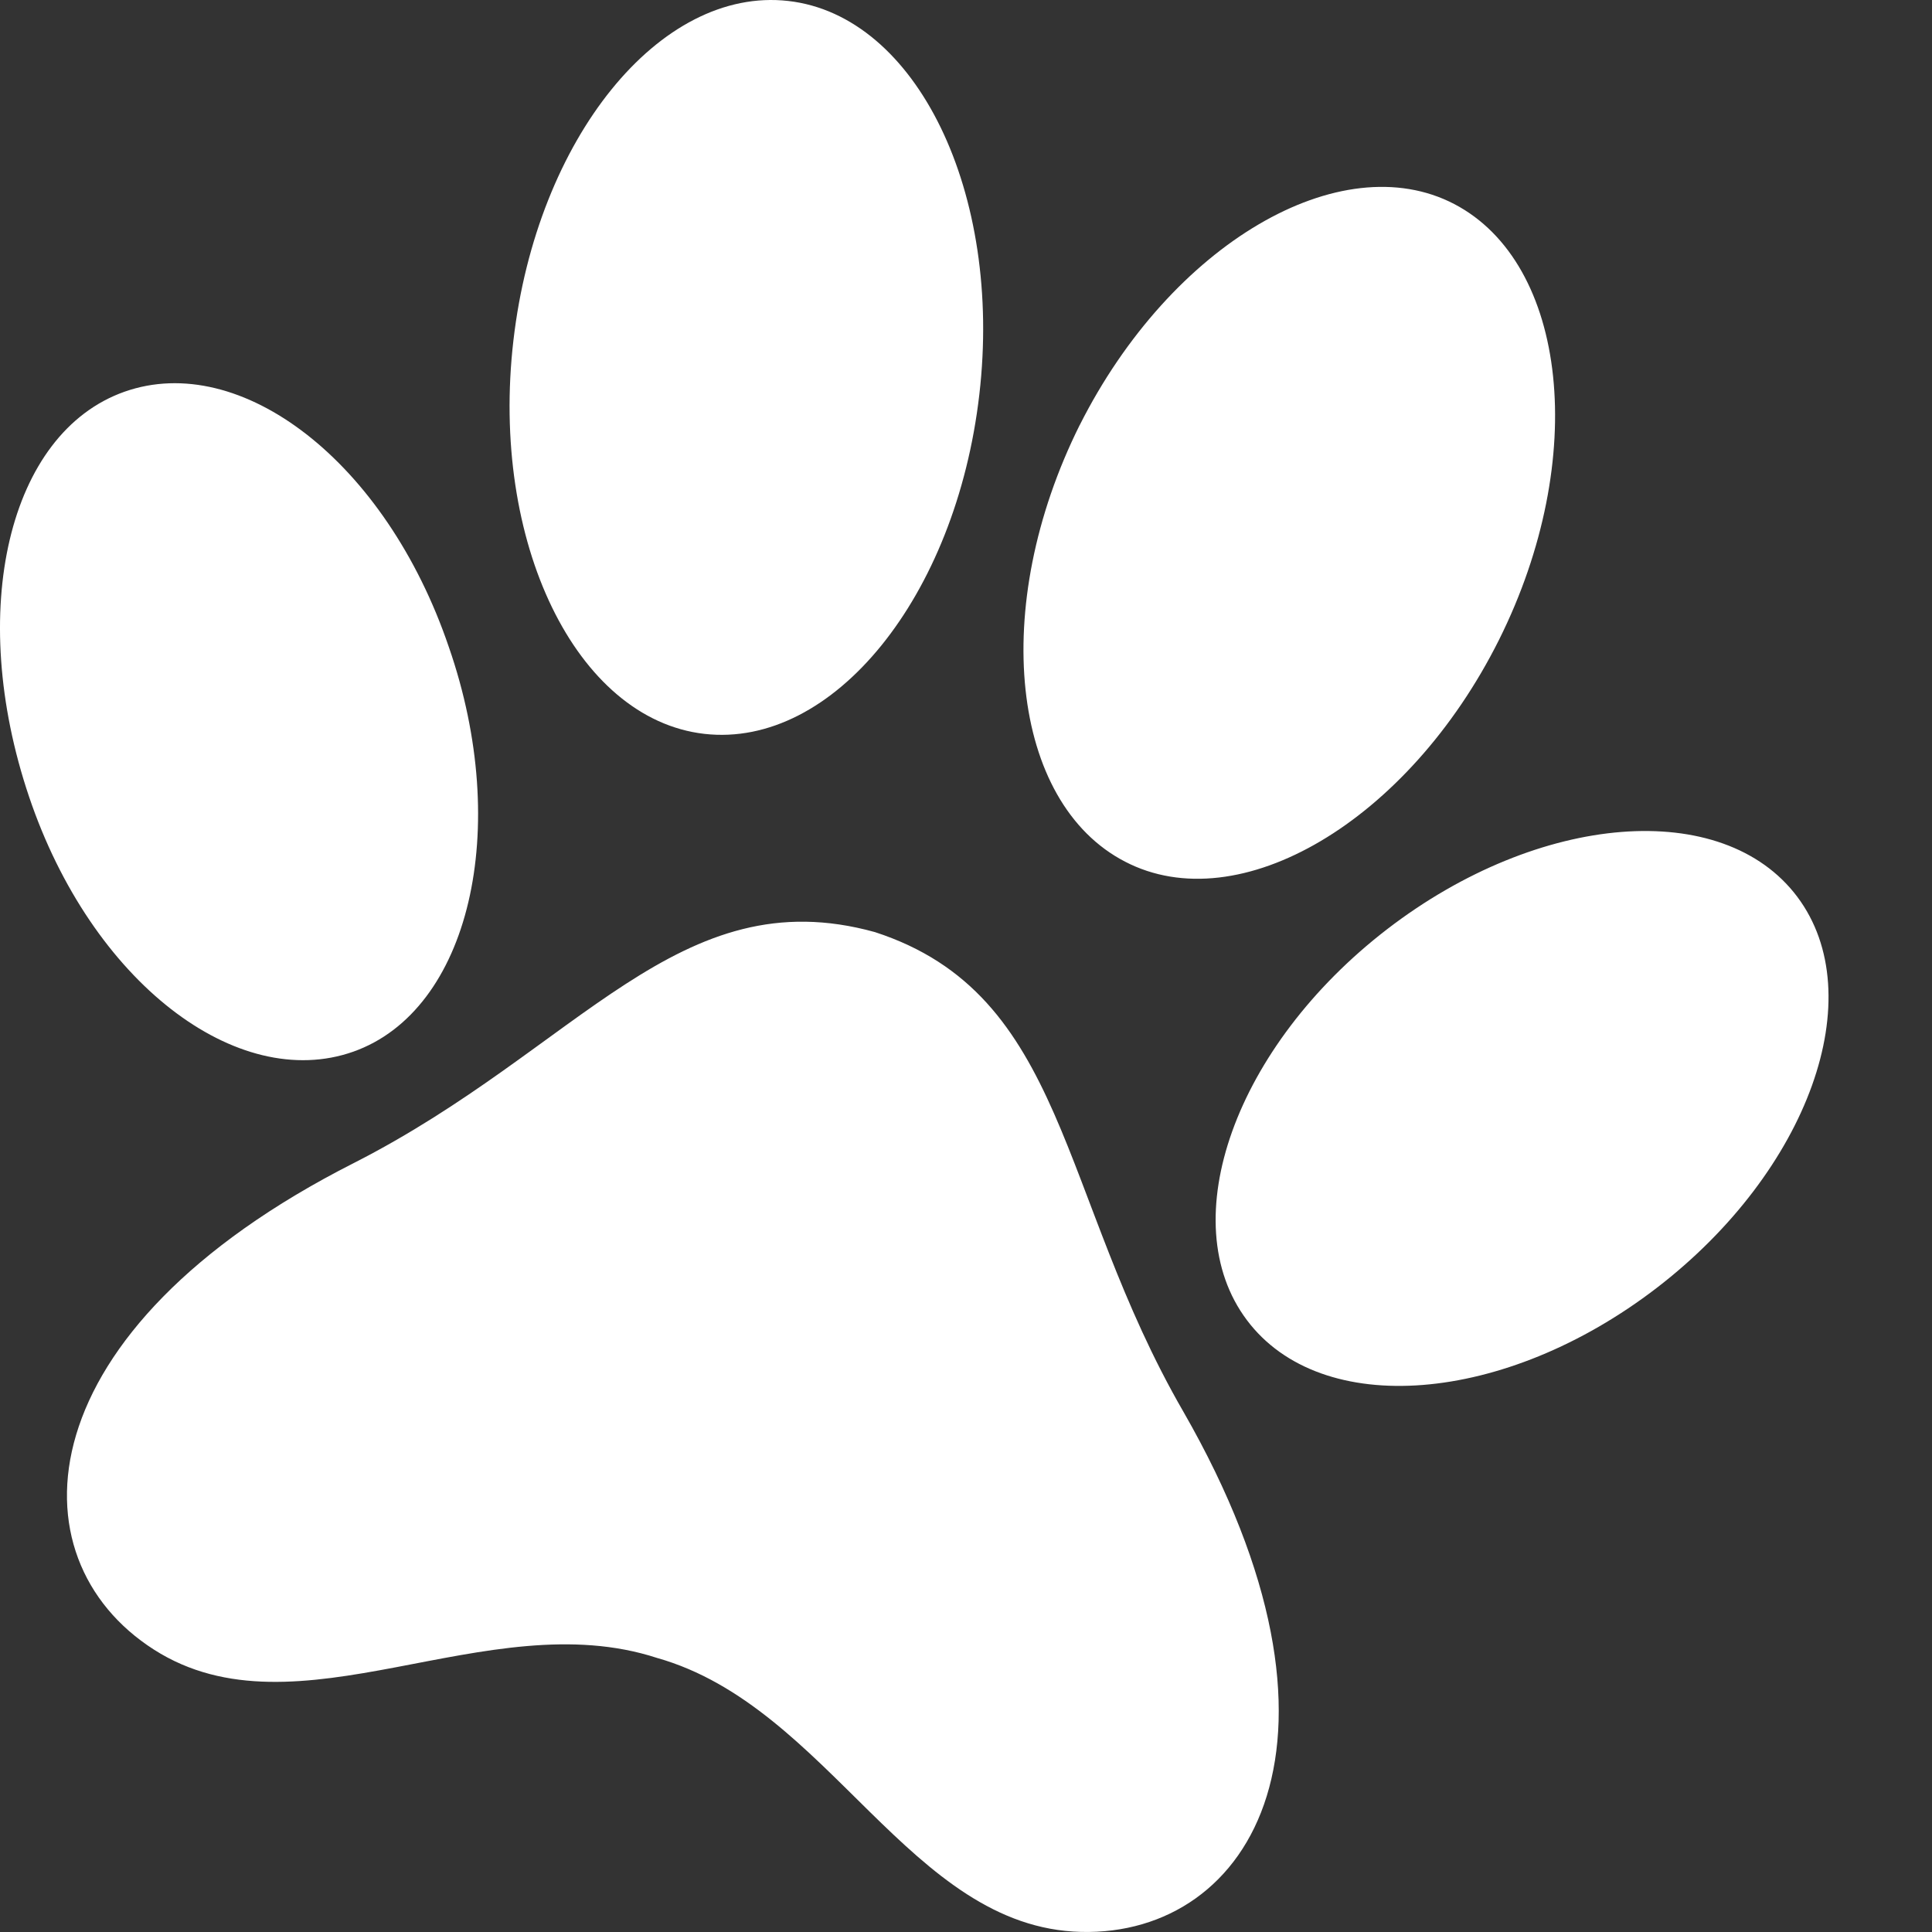 <svg width="20" height="20" fill="none" xmlns="http://www.w3.org/2000/svg"><rect width="100%" height="100%" fill="#333333" stroke="none"/><path d="M9.057 9.649c-2.028-.562-3.06 1.202-5.393 2.39-3.421 1.734-3.557 4.088-2.07 5.038 1.487.95 3.443-.49 5.208.086 1.785.504 2.618 2.793 4.389 2.836 1.771.044 3.002-2 1.06-5.384-1.302-2.253-1.202-4.319-3.194-4.966zM4.646 6.697c.655 1.886.214 3.764-.989 4.19-1.202.424-2.71-.72-3.357-2.642-.648-1.922-.214-3.765.989-4.19 1.202-.424 2.703.72 3.357 2.642zm8.262 6.969c.77 1.026 2.67.875 4.244-.335 1.573-1.21 2.223-3.022 1.453-4.048-.77-1.025-2.67-.875-4.244.335-1.573 1.21-2.223 3.023-1.453 4.048zm-2.77-9.582c-.242 2.095-1.515 3.664-2.846 3.513-1.33-.152-2.22-1.987-1.977-4.074C5.557 1.435 6.83-.141 8.16.01c1.33.151 2.22 1.987 1.978 4.074zm1.039.316c-.94 1.887-.712 3.91.47 4.52 1.18.613 2.93-.417 3.87-2.295.938-1.879.71-3.901-.463-4.513-1.174-.612-2.931.41-3.877 2.289z" fill="#fff"/></svg>